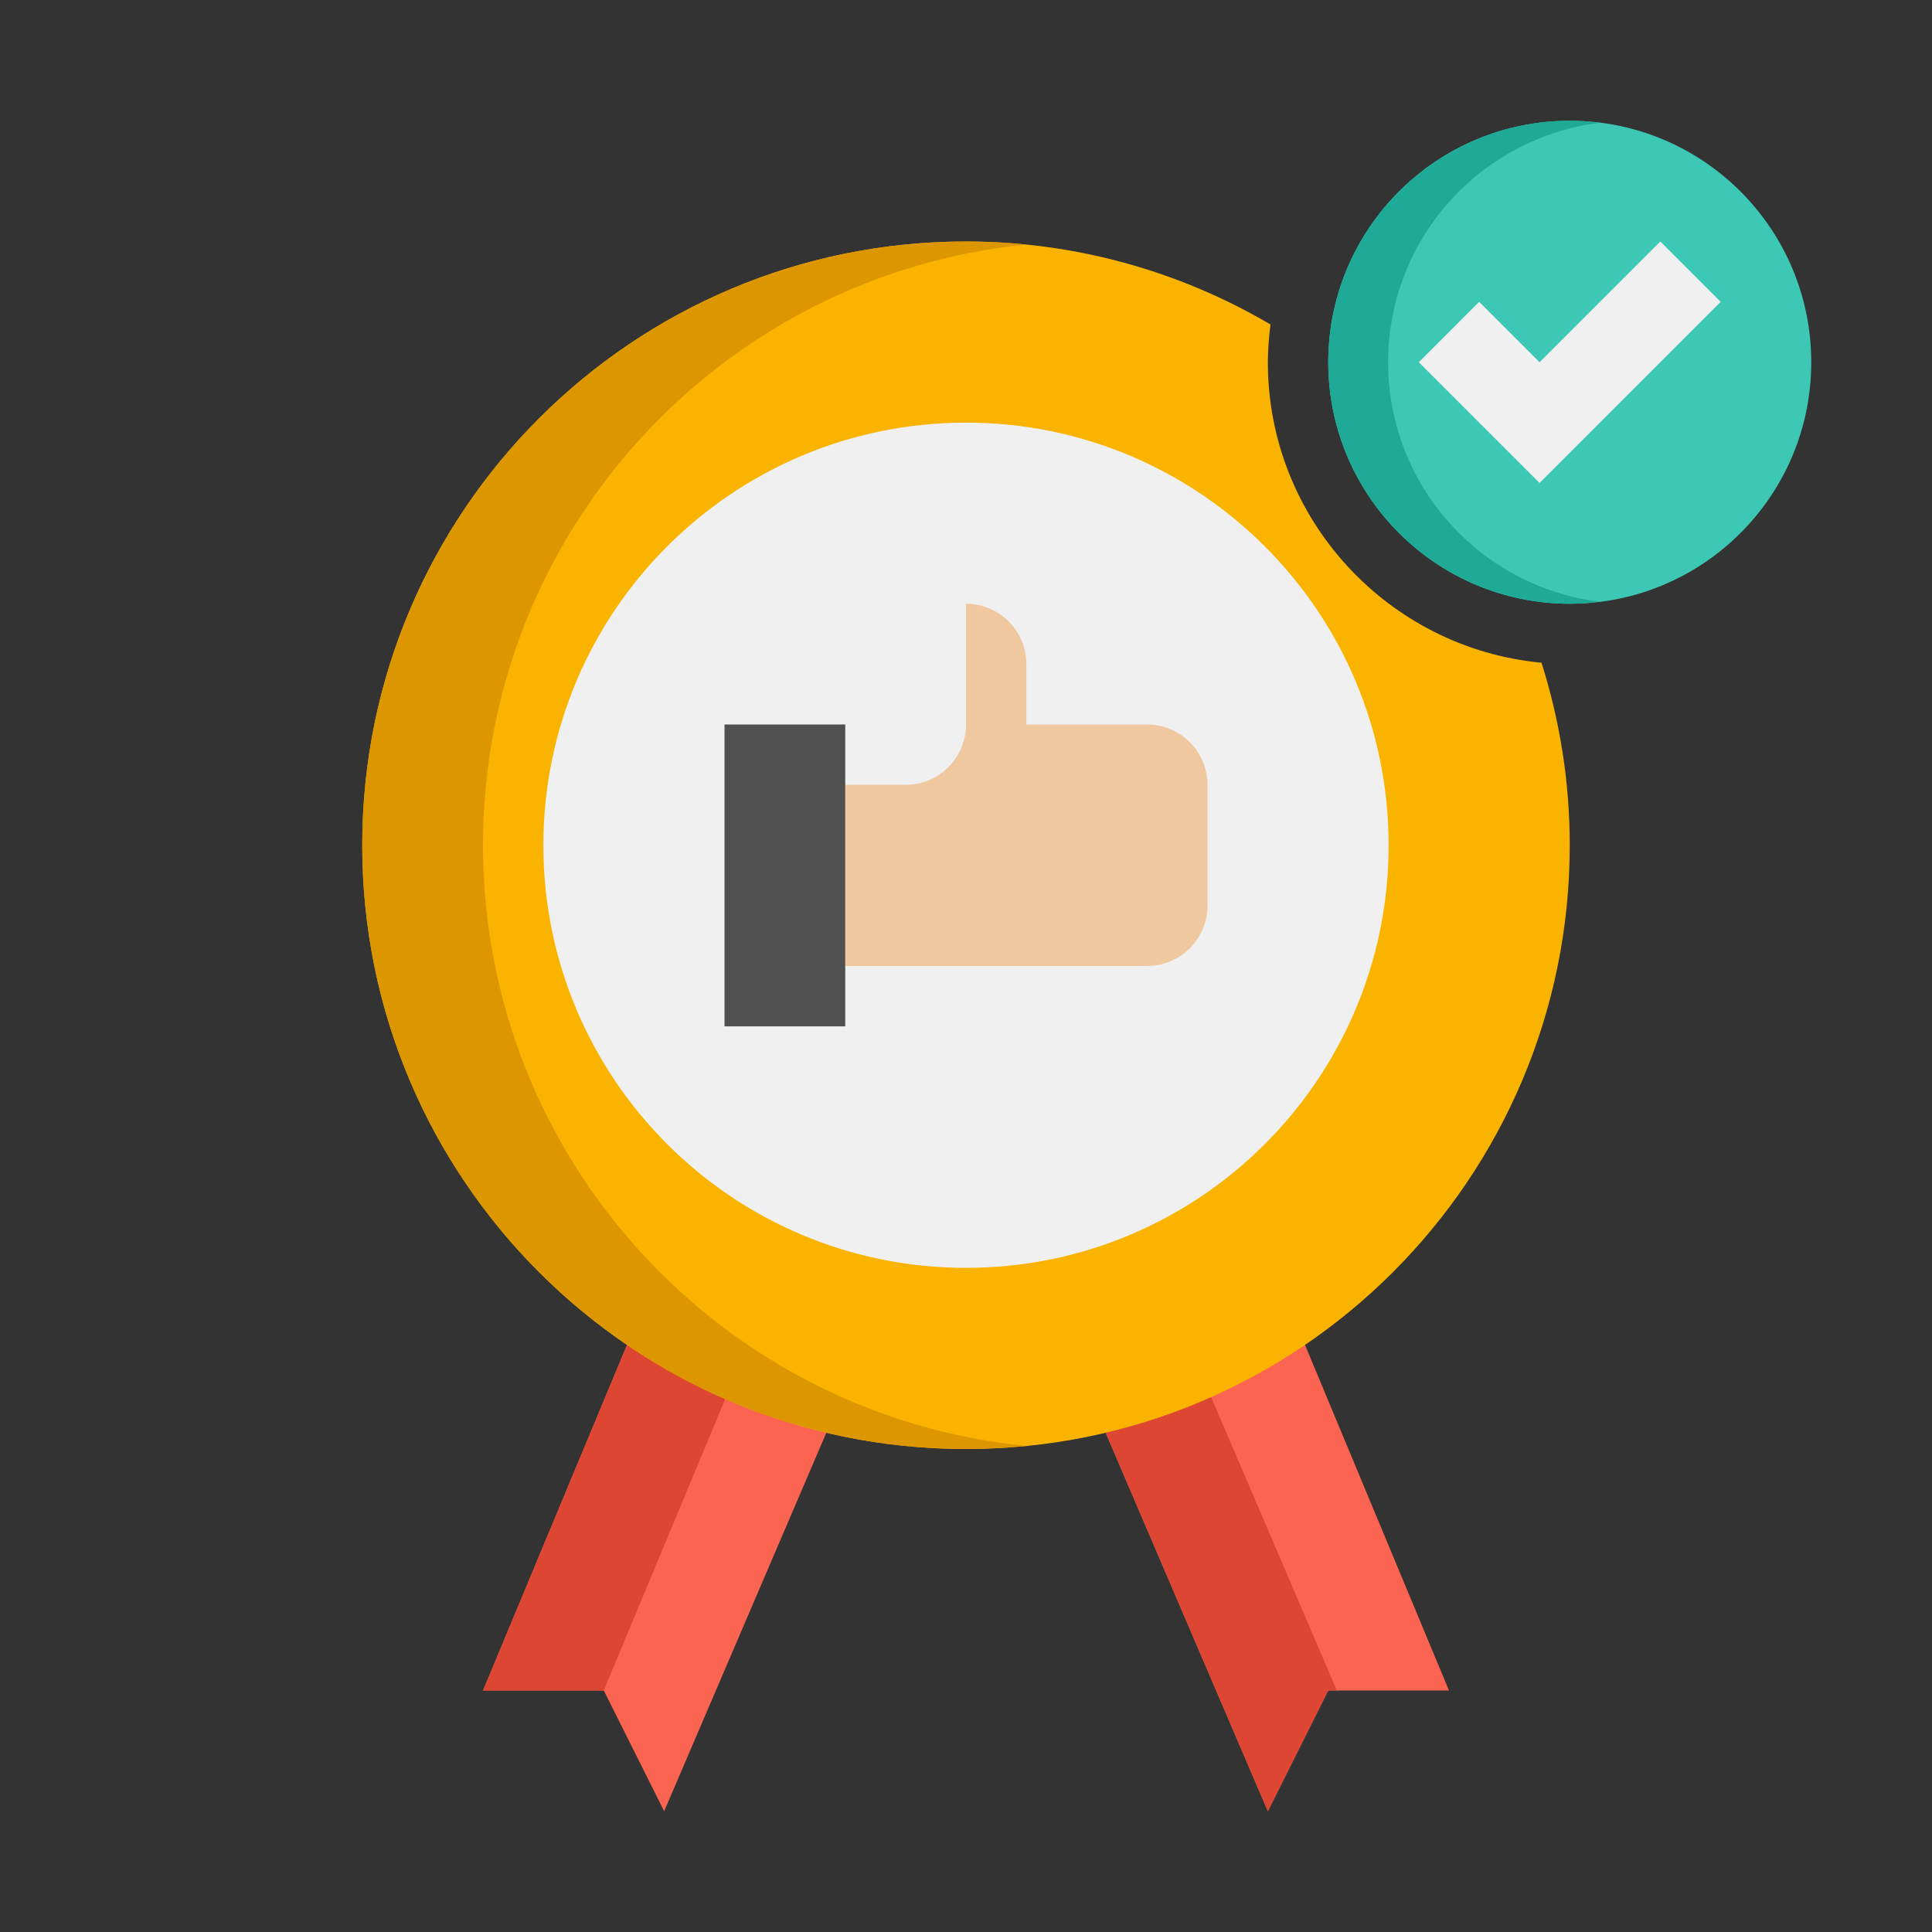 <svg width="50" height="50" viewBox="0 0 50 50" fill="none" xmlns="http://www.w3.org/2000/svg">
<rect x="0" y="0" width="50" height="50" fill="#333333" stroke="none"/>
<path d="M12.5 43.75L20.312 25H26.562L17.188 46.875L15.625 43.75H12.5Z" fill="#FA6450"/>
<path d="M20.312 25L12.5 43.75H15.625L23.438 25H20.312Z" fill="#DC4632"/>
<path d="M37.5 43.75L29.688 25H23.438L32.812 46.875L34.375 43.75H37.5Z" fill="#FA6450"/>
<path d="M26.562 25H23.438L32.812 46.875L34.375 43.75H34.598L26.562 25Z" fill="#DC4632"/>
<path d="M32.812 9.375C32.812 9.044 32.84 8.72 32.88 8.398C30.492 6.992 27.771 6.25 25 6.25C16.37 6.25 9.375 13.245 9.375 21.875C9.375 30.505 16.37 37.5 25 37.5C33.63 37.5 40.625 30.505 40.625 21.875C40.625 20.227 40.366 18.641 39.894 17.151C35.928 16.78 32.812 13.436 32.812 9.375Z" fill="#FAB400"/>
<path d="M12.5 21.875C12.5 13.773 18.667 7.113 26.562 6.329C26.043 6.277 25.522 6.251 25 6.25C16.37 6.25 9.375 13.245 9.375 21.875C9.375 30.505 16.37 37.5 25 37.5C25.527 37.5 26.048 37.472 26.562 37.421C18.666 36.637 12.5 29.977 12.5 21.875Z" fill="#DC9600"/>
<path d="M40.625 15.625C44.077 15.625 46.875 12.827 46.875 9.375C46.875 5.923 44.077 3.125 40.625 3.125C37.173 3.125 34.375 5.923 34.375 9.375C34.375 12.827 37.173 15.625 40.625 15.625Z" fill="#3CC8B4"/>
<path d="M35.924 9.375C35.924 6.186 38.314 3.56 41.4 3.178C41.143 3.144 40.884 3.126 40.625 3.125C38.967 3.125 37.378 3.783 36.206 4.956C35.033 6.128 34.375 7.717 34.375 9.375C34.375 11.033 35.033 12.622 36.206 13.794C37.378 14.966 38.967 15.625 40.625 15.625C40.888 15.625 41.145 15.604 41.399 15.572C38.314 15.19 35.924 12.564 35.924 9.375Z" fill="#1EAA96"/>
<path d="M44.531 7.812L39.844 12.5L36.719 9.375L38.281 7.812L39.844 9.375L42.969 6.25L44.531 7.812ZM25 32.812C18.959 32.812 14.062 27.916 14.062 21.875C14.062 15.834 18.959 10.938 25 10.938C31.041 10.938 35.938 15.834 35.938 21.875C35.938 27.916 31.041 32.812 25 32.812Z" fill="#F0F0F0"/>
<path d="M26.562 18.75V17.188C26.562 16.773 26.398 16.376 26.105 16.083C25.812 15.79 25.414 15.625 25 15.625V18.75C25 19.164 24.835 19.562 24.542 19.855C24.249 20.148 23.852 20.312 23.438 20.312H21.875V25H29.688C30.102 25 30.499 24.835 30.792 24.542C31.085 24.249 31.25 23.852 31.25 23.438V20.312C31.25 19.898 31.085 19.501 30.792 19.208C30.499 18.915 30.102 18.75 29.688 18.75H26.562Z" fill="#F0C8A0"/>
<path d="M18.75 18.75H21.875V26.562H18.75V18.75Z" fill="#505050"/>
</svg>
